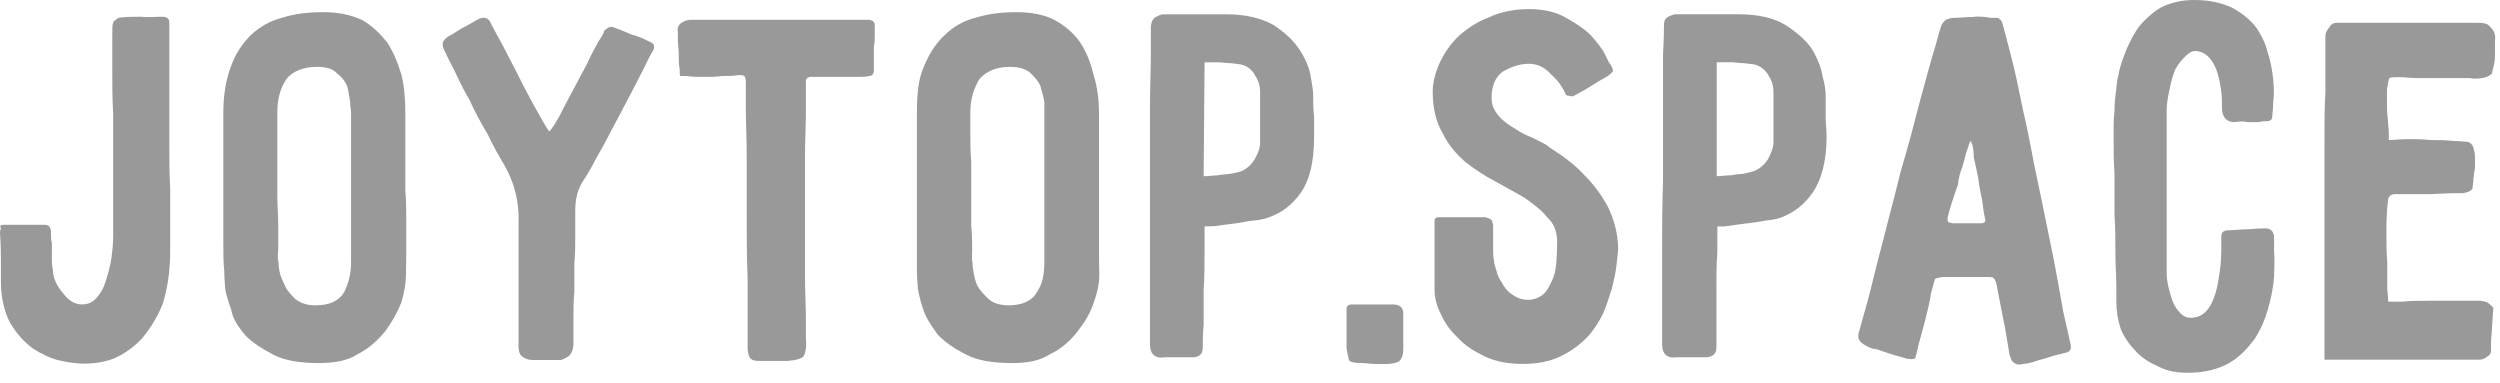 <svg width="98" height="15" viewBox="0 0 98 15" fill="none" xmlns="http://www.w3.org/2000/svg">
<path d="M0.155 8.813C1.76 8.813 1.76 8.813 1.76 8.813C1.915 8.813 1.998 8.908 1.998 9.111C1.998 9.266 1.998 9.408 2.034 9.528C2.034 9.647 2.034 9.742 2.034 9.825C2.034 9.909 2.034 10.04 2.034 10.159C2.034 10.278 2.034 10.397 2.07 10.552C2.07 10.885 2.224 11.207 2.462 11.481C2.676 11.778 2.938 11.933 3.211 11.933C3.509 11.933 3.687 11.814 3.866 11.576C4.044 11.361 4.139 11.064 4.222 10.766C4.306 10.468 4.377 10.171 4.401 9.837C4.436 9.539 4.436 9.325 4.436 9.206C4.436 8.908 4.436 8.491 4.436 7.979C4.436 7.467 4.436 6.908 4.436 6.312C4.436 5.717 4.436 5.121 4.436 4.49C4.401 3.835 4.401 3.264 4.401 2.763C4.401 2.263 4.401 1.834 4.401 1.477C4.401 1.144 4.401 0.941 4.436 0.906C4.436 0.846 4.472 0.81 4.532 0.787C4.591 0.727 4.651 0.691 4.686 0.691C4.96 0.656 5.257 0.656 5.519 0.656C5.816 0.691 6.09 0.656 6.387 0.656C6.482 0.656 6.565 0.691 6.601 0.751C6.637 0.787 6.637 0.846 6.637 0.929C6.637 1.144 6.637 1.465 6.637 1.942C6.637 2.454 6.637 2.99 6.637 3.585C6.637 4.181 6.637 4.835 6.637 5.49C6.637 6.181 6.637 6.8 6.672 7.396C6.672 7.991 6.672 8.527 6.672 8.944C6.672 9.397 6.672 9.718 6.672 9.837C6.672 10.671 6.554 11.361 6.375 11.921C6.161 12.457 5.864 12.91 5.566 13.267C5.233 13.624 4.877 13.862 4.496 14.041C4.103 14.196 3.687 14.255 3.307 14.255C3.069 14.255 2.736 14.22 2.355 14.136C1.974 14.053 1.606 13.862 1.285 13.66C0.928 13.386 0.654 13.088 0.392 12.648C0.178 12.231 0.036 11.695 0.036 11.04C0.036 10.826 0.036 10.564 0.036 10.325C0.036 10.028 0.036 9.635 0 9.135C0 9.099 0 9.039 0.036 8.956C-0.024 8.837 0.036 8.813 0.155 8.813Z" fill="#999999"/>
<path d="M15.914 10.778C15.914 11.076 15.855 11.433 15.736 11.85C15.581 12.243 15.379 12.6 15.105 12.982C14.808 13.339 14.451 13.672 14.035 13.875C13.618 14.149 13.083 14.232 12.489 14.232C11.775 14.232 11.145 14.137 10.704 13.898C10.264 13.66 9.872 13.422 9.598 13.124C9.325 12.791 9.123 12.493 9.063 12.136C8.944 11.803 8.849 11.505 8.825 11.302C8.825 11.183 8.79 10.945 8.79 10.612C8.754 10.314 8.754 9.897 8.754 9.445C8.754 9.028 8.754 8.551 8.754 8.039C8.754 7.503 8.754 7.027 8.754 6.551C8.754 6.098 8.754 5.681 8.754 5.265C8.754 4.907 8.754 4.61 8.754 4.395C8.754 3.681 8.873 3.085 9.051 2.609C9.23 2.097 9.503 1.716 9.824 1.382C10.181 1.049 10.598 0.811 11.073 0.692C11.549 0.537 12.084 0.477 12.655 0.477C13.25 0.477 13.726 0.573 14.178 0.775C14.57 0.989 14.891 1.311 15.165 1.644C15.403 2.002 15.581 2.418 15.736 2.93C15.855 3.407 15.89 3.919 15.89 4.479C15.89 4.633 15.89 4.836 15.89 5.134C15.89 5.431 15.89 5.789 15.89 6.182C15.89 6.575 15.89 6.991 15.89 7.468C15.926 7.885 15.926 8.301 15.926 8.718C15.926 9.171 15.926 9.528 15.926 9.885C15.926 10.242 15.914 10.54 15.914 10.778ZM10.919 10.266C10.919 10.326 10.919 10.445 10.954 10.623C10.99 10.838 11.073 10.981 11.168 11.195C11.264 11.409 11.406 11.552 11.585 11.731C11.799 11.886 12.037 11.969 12.358 11.969C12.929 11.969 13.286 11.791 13.488 11.457C13.642 11.159 13.761 10.766 13.761 10.29C13.761 4.419 13.761 4.419 13.761 4.419C13.761 4.324 13.726 4.181 13.726 4.002C13.69 3.788 13.666 3.585 13.607 3.371C13.511 3.157 13.393 3.014 13.19 2.859C13.036 2.68 12.738 2.621 12.417 2.621C11.882 2.621 11.466 2.8 11.228 3.097C10.99 3.454 10.871 3.871 10.871 4.407C10.871 4.622 10.871 4.86 10.871 5.217C10.871 5.55 10.871 5.908 10.871 6.348C10.871 6.765 10.871 7.182 10.871 7.634C10.871 8.051 10.907 8.468 10.907 8.861C10.907 9.218 10.907 9.552 10.907 9.79C10.883 10.064 10.883 10.207 10.919 10.266Z" fill="#999999"/>
<path d="M21.528 5.145C21.563 5.145 21.623 5.049 21.742 4.871C21.837 4.716 21.98 4.478 22.099 4.216C22.253 3.942 22.396 3.644 22.574 3.323C22.729 3.025 22.907 2.691 23.05 2.429C23.169 2.132 23.324 1.893 23.442 1.655C23.597 1.417 23.68 1.298 23.68 1.203C23.716 1.167 23.776 1.143 23.835 1.084C23.93 1.048 23.954 1.048 23.99 1.048C24.263 1.143 24.465 1.227 24.739 1.346C24.953 1.405 25.215 1.501 25.429 1.62C25.643 1.679 25.702 1.834 25.583 2.013C25.429 2.251 25.286 2.608 25.012 3.12C24.775 3.596 24.477 4.132 24.204 4.668C23.906 5.204 23.669 5.716 23.395 6.157C23.157 6.633 22.943 6.967 22.824 7.145C22.61 7.503 22.55 7.86 22.55 8.312C22.55 8.586 22.55 8.884 22.55 9.205C22.55 9.598 22.55 9.92 22.515 10.337C22.515 10.694 22.515 11.051 22.515 11.444C22.479 11.802 22.479 12.135 22.479 12.433C22.479 12.707 22.479 12.969 22.479 13.147C22.479 13.326 22.479 13.421 22.479 13.445C22.479 13.683 22.42 13.838 22.301 13.957C22.146 14.052 22.027 14.112 21.968 14.112C20.862 14.112 20.862 14.112 20.862 14.112C20.707 14.112 20.564 14.052 20.445 13.957C20.35 13.862 20.326 13.719 20.326 13.54C20.326 13.385 20.326 13.088 20.326 12.647C20.326 12.23 20.326 11.778 20.326 11.278C20.326 10.801 20.326 10.325 20.326 9.813C20.326 9.36 20.326 9.003 20.326 8.765C20.362 7.931 20.172 7.157 19.755 6.443C19.577 6.145 19.363 5.788 19.125 5.276C18.852 4.823 18.614 4.382 18.411 3.93C18.138 3.477 17.959 3.061 17.781 2.703C17.603 2.37 17.508 2.167 17.484 2.108C17.365 1.893 17.329 1.751 17.365 1.655C17.4 1.56 17.519 1.441 17.698 1.358C17.912 1.239 18.055 1.119 18.269 1.024C18.447 0.929 18.625 0.81 18.804 0.726C18.959 0.667 19.101 0.691 19.196 0.822C19.351 1.155 19.589 1.536 19.827 2.013C20.1 2.525 20.338 3.001 20.576 3.477C20.814 3.93 21.028 4.311 21.23 4.668C21.409 4.966 21.504 5.145 21.528 5.145Z" fill="#999999"/>
<path d="M26.679 2.979C26.643 2.979 26.643 2.883 26.643 2.705C26.607 2.526 26.607 2.347 26.607 2.133C26.607 1.919 26.572 1.74 26.572 1.561C26.572 1.383 26.572 1.287 26.572 1.287C26.536 1.073 26.607 0.954 26.75 0.871C26.893 0.787 27.024 0.775 27.083 0.775C33.625 0.775 33.625 0.775 33.625 0.775C33.803 0.775 33.958 0.775 34.077 0.775C34.231 0.811 34.291 0.871 34.291 0.99C34.291 1.025 34.291 1.109 34.291 1.287C34.291 1.442 34.291 1.645 34.255 1.859C34.255 2.038 34.255 2.252 34.255 2.431C34.255 2.609 34.255 2.728 34.255 2.764C34.255 2.883 34.196 2.979 34.077 2.979C33.958 3.014 33.744 3.014 33.506 3.014C31.745 3.014 31.745 3.014 31.745 3.014C31.71 3.014 31.686 3.05 31.65 3.05C31.615 3.086 31.591 3.11 31.591 3.169C31.591 3.383 31.591 3.764 31.591 4.336C31.591 4.872 31.555 5.527 31.555 6.242C31.555 6.992 31.555 7.73 31.555 8.54C31.555 9.314 31.555 10.064 31.555 10.743C31.555 11.422 31.591 11.993 31.591 12.47C31.591 12.922 31.591 13.184 31.591 13.28C31.627 13.672 31.555 13.875 31.496 13.97C31.401 14.066 31.198 14.125 30.865 14.149C30.711 14.149 30.509 14.149 30.33 14.149C30.092 14.149 29.914 14.149 29.759 14.149C29.581 14.149 29.462 14.113 29.402 14.03C29.343 13.947 29.307 13.792 29.307 13.637C29.307 13.542 29.307 13.22 29.307 12.708C29.307 12.172 29.307 11.541 29.307 10.862C29.271 10.112 29.271 9.314 29.271 8.504C29.271 7.671 29.271 6.896 29.271 6.146C29.271 5.396 29.236 4.777 29.236 4.241C29.236 3.669 29.236 3.348 29.236 3.193C29.236 3.074 29.2 3.014 29.176 2.979C29.117 2.943 29.057 2.943 28.939 2.943C28.784 2.979 28.582 2.979 28.308 2.979C28.07 3.014 27.832 3.014 27.559 3.014C27.345 3.014 27.107 3.014 26.928 2.979C26.821 2.979 26.702 2.979 26.679 2.979Z" fill="#999999"/>
<path d="M43.092 10.778C43.092 11.076 43.032 11.433 42.877 11.85C42.759 12.243 42.544 12.6 42.247 12.982C41.974 13.339 41.617 13.672 41.177 13.875C40.76 14.149 40.249 14.232 39.69 14.232C38.917 14.232 38.322 14.137 37.87 13.898C37.394 13.66 37.061 13.422 36.764 13.124C36.526 12.791 36.312 12.493 36.193 12.136C36.074 11.803 36.015 11.505 35.979 11.302C35.979 11.183 35.943 10.945 35.943 10.612C35.943 10.314 35.943 9.897 35.943 9.445C35.943 9.028 35.943 8.551 35.943 8.039C35.943 7.503 35.943 7.027 35.943 6.551C35.943 6.098 35.943 5.681 35.943 5.265C35.943 4.907 35.943 4.61 35.943 4.395C35.943 3.681 36.003 3.085 36.217 2.609C36.431 2.097 36.669 1.716 37.026 1.382C37.359 1.049 37.775 0.811 38.251 0.692C38.762 0.537 39.262 0.477 39.856 0.477C40.427 0.477 40.927 0.573 41.319 0.775C41.736 0.989 42.093 1.311 42.33 1.644C42.568 2.002 42.747 2.418 42.866 2.93C43.02 3.407 43.08 3.919 43.08 4.479C43.08 4.633 43.08 4.836 43.08 5.134C43.08 5.431 43.08 5.789 43.08 6.182C43.08 6.575 43.08 6.991 43.08 7.468C43.08 7.885 43.08 8.301 43.08 8.718C43.08 9.171 43.08 9.528 43.08 9.885C43.08 10.242 43.092 10.54 43.092 10.778ZM38.12 10.266C38.12 10.326 38.12 10.445 38.156 10.623C38.191 10.838 38.215 10.981 38.31 11.195C38.429 11.409 38.584 11.552 38.762 11.731C38.941 11.886 39.214 11.969 39.535 11.969C40.071 11.969 40.463 11.791 40.642 11.457C40.855 11.159 40.939 10.766 40.939 10.29C40.939 4.419 40.939 4.419 40.939 4.419C40.939 4.324 40.939 4.181 40.939 4.002C40.903 3.788 40.844 3.585 40.784 3.371C40.689 3.157 40.546 3.014 40.392 2.859C40.178 2.68 39.916 2.621 39.583 2.621C39.048 2.621 38.655 2.8 38.394 3.097C38.179 3.454 38.037 3.871 38.037 4.407C38.037 4.622 38.037 4.86 38.037 5.217C38.037 5.55 38.037 5.908 38.072 6.348C38.072 6.765 38.072 7.182 38.072 7.634C38.072 8.051 38.072 8.468 38.072 8.861C38.108 9.218 38.108 9.552 38.108 9.79C38.096 10.064 38.096 10.207 38.12 10.266Z" fill="#999999"/>
<path d="M47.219 8.874C47.219 9.112 47.219 9.409 47.219 9.886C47.219 10.338 47.219 10.838 47.183 11.351C47.183 11.827 47.183 12.303 47.183 12.72C47.148 13.137 47.148 13.47 47.148 13.613C47.148 13.851 47.053 13.97 46.815 14.006C46.755 14.006 46.636 14.006 46.541 14.006C46.422 14.006 46.303 14.006 46.149 14.006C46.03 14.006 45.934 14.006 45.851 14.006C45.732 14.006 45.673 14.006 45.673 14.006C45.28 14.066 45.078 13.887 45.078 13.494C45.078 13.28 45.078 12.863 45.078 12.184C45.078 11.529 45.078 10.755 45.078 9.862C45.078 8.993 45.078 8.076 45.078 7.063C45.078 6.075 45.078 5.182 45.078 4.324C45.078 3.467 45.114 2.717 45.114 2.121C45.114 1.49 45.114 1.133 45.114 1.014C45.15 0.799 45.209 0.716 45.328 0.657C45.447 0.597 45.506 0.561 45.602 0.561C48.075 0.561 48.075 0.561 48.075 0.561C48.849 0.561 49.443 0.716 49.919 0.978C50.371 1.276 50.692 1.574 50.93 1.931C51.168 2.288 51.322 2.645 51.382 3.003C51.441 3.336 51.477 3.598 51.477 3.717C51.477 4.015 51.477 4.289 51.513 4.586C51.513 4.825 51.513 5.122 51.513 5.361C51.513 6.349 51.334 7.063 51.001 7.54C50.645 8.052 50.228 8.35 49.717 8.528C49.562 8.588 49.384 8.623 49.122 8.647C48.86 8.671 48.611 8.743 48.349 8.766C48.111 8.802 47.837 8.826 47.659 8.862C47.433 8.874 47.279 8.874 47.219 8.874ZM47.219 2.467C47.183 6.909 47.183 6.909 47.183 6.909C47.397 6.909 47.576 6.873 47.719 6.873C47.897 6.837 48.075 6.837 48.23 6.813C48.385 6.79 48.527 6.754 48.646 6.718C48.86 6.623 49.039 6.48 49.181 6.242C49.324 6.004 49.396 5.789 49.396 5.587C49.396 3.586 49.396 3.586 49.396 3.586C49.396 3.372 49.336 3.169 49.217 2.991C49.098 2.752 48.92 2.598 48.682 2.538C48.563 2.502 48.408 2.502 48.266 2.479C48.087 2.479 47.909 2.443 47.73 2.443H47.219V2.467Z" fill="#999999"/>
<path d="M54.593 11.934C54.867 11.934 55.009 12.053 55.009 12.291C55.009 12.565 55.009 12.767 55.009 13.006C55.009 13.184 55.009 13.422 55.009 13.661C55.009 13.934 54.95 14.077 54.831 14.173C54.712 14.232 54.534 14.268 54.319 14.268C54.224 14.268 54.082 14.268 53.903 14.268C53.725 14.268 53.546 14.232 53.392 14.232C53.094 14.232 52.916 14.197 52.88 14.113C52.845 13.994 52.821 13.839 52.785 13.661C52.785 13.387 52.785 13.125 52.785 12.886C52.785 12.613 52.785 12.374 52.785 12.113C52.785 11.993 52.845 11.934 53.023 11.934H54.593Z" fill="#999999"/>
<path d="M58.435 8.598C58.494 8.633 58.494 8.693 58.53 8.812C58.53 8.931 58.53 9.086 58.53 9.229C58.53 9.372 58.53 9.562 58.53 9.741C58.53 9.919 58.53 10.074 58.566 10.217C58.566 10.312 58.601 10.431 58.661 10.61C58.697 10.789 58.78 10.944 58.875 11.086C58.97 11.265 59.089 11.42 59.267 11.539C59.446 11.658 59.624 11.753 59.898 11.753C60.136 11.753 60.35 11.658 60.492 11.539C60.635 11.42 60.73 11.241 60.825 11.027C60.921 10.848 60.98 10.61 61.004 10.336C61.028 10.062 61.04 9.765 61.04 9.467C61.04 9.11 60.921 8.752 60.647 8.514C60.433 8.24 60.112 8.002 59.779 7.764C59.422 7.55 59.029 7.347 58.613 7.109C58.197 6.895 57.804 6.633 57.424 6.335C57.091 6.037 56.77 5.68 56.556 5.227C56.282 4.775 56.163 4.215 56.163 3.584C56.163 3.227 56.258 2.869 56.437 2.453C56.615 2.095 56.829 1.762 57.15 1.44C57.483 1.143 57.864 0.869 58.34 0.69C58.792 0.476 59.327 0.357 59.945 0.357C60.516 0.357 61.016 0.476 61.373 0.69C61.765 0.904 62.122 1.143 62.36 1.381C62.598 1.655 62.812 1.917 62.895 2.095C63.014 2.334 63.074 2.453 63.074 2.453C63.192 2.607 63.228 2.691 63.228 2.786C63.192 2.846 63.133 2.905 62.99 3C62.776 3.12 62.574 3.239 62.336 3.393C62.158 3.513 61.92 3.632 61.706 3.751C61.646 3.786 61.587 3.786 61.492 3.751C61.396 3.751 61.373 3.715 61.373 3.691C61.254 3.417 61.075 3.155 60.802 2.917C60.564 2.643 60.267 2.5 59.934 2.5C59.577 2.5 59.244 2.619 58.922 2.798C58.625 3.012 58.471 3.334 58.471 3.846C58.471 4.12 58.566 4.322 58.744 4.537C58.922 4.751 59.137 4.894 59.398 5.049C59.612 5.204 59.874 5.323 60.088 5.406C60.326 5.525 60.504 5.62 60.623 5.68C60.718 5.775 60.921 5.894 61.218 6.097C61.551 6.335 61.848 6.573 62.169 6.93C62.502 7.264 62.8 7.681 63.038 8.121C63.276 8.633 63.43 9.169 63.43 9.765C63.43 9.884 63.395 10.098 63.371 10.36C63.347 10.622 63.276 10.932 63.192 11.289C63.097 11.587 62.978 11.98 62.836 12.301C62.657 12.658 62.443 12.992 62.181 13.254C61.884 13.552 61.551 13.79 61.17 13.968C60.718 14.183 60.243 14.266 59.684 14.266C59.125 14.266 58.613 14.171 58.197 13.968C57.781 13.766 57.424 13.552 57.127 13.218C56.829 12.944 56.615 12.623 56.472 12.289C56.318 11.992 56.234 11.658 56.234 11.36C56.234 10.908 56.234 10.467 56.234 10.05C56.234 9.634 56.234 9.217 56.234 8.764C56.234 8.645 56.234 8.586 56.27 8.55C56.33 8.514 56.389 8.514 56.508 8.514C56.686 8.514 56.865 8.514 57.079 8.514C57.293 8.514 57.495 8.514 57.709 8.514C57.888 8.514 58.066 8.514 58.221 8.514C58.316 8.538 58.399 8.574 58.435 8.598Z" fill="#999999"/>
<path d="M67.32 8.871C67.32 9.109 67.32 9.407 67.32 9.883C67.284 10.336 67.284 10.836 67.284 11.348C67.284 11.824 67.284 12.301 67.284 12.717C67.284 13.134 67.284 13.468 67.284 13.611C67.284 13.849 67.165 13.968 66.927 14.004C66.832 14.004 66.749 14.004 66.654 14.004C66.499 14.004 66.38 14.004 66.261 14.004C66.166 14.004 66.047 14.004 65.928 14.004C65.833 14.004 65.774 14.004 65.75 14.004C65.358 14.063 65.155 13.884 65.155 13.492C65.155 13.277 65.155 12.86 65.155 12.181C65.155 11.527 65.155 10.752 65.155 9.859C65.155 8.99 65.155 8.073 65.191 7.061C65.191 6.072 65.191 5.179 65.191 4.322C65.191 3.464 65.191 2.714 65.191 2.119C65.227 1.487 65.227 1.13 65.227 1.011C65.227 0.797 65.286 0.713 65.405 0.654C65.524 0.594 65.619 0.559 65.702 0.559C68.141 0.559 68.141 0.559 68.141 0.559C68.949 0.559 69.544 0.713 69.984 0.975C70.436 1.273 70.793 1.571 71.031 1.928C71.245 2.285 71.388 2.643 71.447 3C71.542 3.333 71.566 3.595 71.566 3.714C71.566 4.012 71.566 4.286 71.566 4.584C71.566 4.822 71.602 5.12 71.602 5.358C71.602 6.346 71.388 7.061 71.067 7.537C70.71 8.049 70.293 8.347 69.818 8.526C69.663 8.585 69.485 8.621 69.223 8.645C68.985 8.68 68.712 8.74 68.414 8.764C68.176 8.799 67.938 8.823 67.724 8.859C67.51 8.895 67.379 8.871 67.32 8.871ZM67.296 2.464C67.296 6.906 67.296 6.906 67.296 6.906C67.475 6.906 67.689 6.87 67.867 6.87C67.986 6.835 68.164 6.835 68.343 6.811C68.498 6.775 68.616 6.751 68.735 6.715C68.973 6.62 69.152 6.477 69.306 6.239C69.425 6.001 69.52 5.787 69.52 5.584C69.52 3.583 69.52 3.583 69.52 3.583C69.52 3.369 69.461 3.167 69.342 2.988C69.223 2.75 69.009 2.595 68.807 2.535C68.652 2.5 68.509 2.5 68.355 2.476C68.176 2.476 67.998 2.44 67.879 2.44H67.296V2.464Z" fill="#999999"/>
<path d="M80.939 13.836C80.903 13.836 80.82 13.872 80.701 13.896C80.522 13.931 80.368 13.991 80.166 14.051C80.011 14.086 79.833 14.146 79.654 14.205C79.5 14.241 79.381 14.265 79.297 14.265C79.178 14.301 79.083 14.301 79.024 14.265C78.964 14.229 78.905 14.205 78.869 14.146C78.834 14.086 78.81 13.991 78.774 13.908C78.715 13.55 78.655 13.193 78.596 12.836C78.536 12.562 78.477 12.241 78.417 11.943C78.358 11.609 78.298 11.371 78.263 11.133C78.227 11.014 78.203 10.954 78.144 10.895C78.084 10.859 78.025 10.859 77.906 10.859C77.87 10.859 77.727 10.859 77.49 10.859C77.275 10.859 77.038 10.859 76.8 10.859C76.562 10.859 76.324 10.859 76.145 10.859C75.931 10.895 75.848 10.919 75.848 10.954C75.812 11.014 75.789 11.193 75.694 11.49C75.658 11.788 75.575 12.121 75.48 12.502C75.384 12.86 75.301 13.193 75.206 13.515C75.146 13.812 75.087 13.991 75.087 14.027C75.051 14.086 74.932 14.086 74.754 14.062C74.576 14.003 74.421 13.967 74.219 13.908C74.016 13.848 73.862 13.789 73.683 13.729C73.529 13.669 73.446 13.669 73.41 13.669C73.255 13.61 73.113 13.55 72.994 13.455C72.839 13.336 72.815 13.181 72.875 13.003C72.91 12.848 73.029 12.467 73.208 11.812C73.386 11.157 73.564 10.347 73.802 9.49C74.016 8.62 74.278 7.668 74.516 6.691C74.813 5.703 75.051 4.786 75.265 3.952C75.503 3.083 75.682 2.404 75.86 1.832C76.015 1.261 76.098 0.963 76.134 0.939C76.193 0.844 76.253 0.784 76.312 0.76C76.407 0.725 76.49 0.701 76.586 0.701C76.823 0.701 77.061 0.665 77.335 0.665C77.573 0.629 77.846 0.665 78.049 0.701C78.168 0.701 78.263 0.701 78.322 0.701C78.382 0.737 78.441 0.796 78.477 0.856C78.536 1.07 78.655 1.487 78.81 2.106C78.988 2.761 79.143 3.535 79.321 4.405C79.535 5.274 79.678 6.227 79.892 7.179C80.106 8.168 80.285 9.12 80.463 9.954C80.641 10.847 80.76 11.562 80.879 12.217C81.034 12.872 81.117 13.265 81.153 13.443C81.189 13.562 81.189 13.658 81.153 13.717C81.117 13.777 81.058 13.812 80.939 13.836ZM76.36 8.692C76.395 8.727 76.455 8.727 76.538 8.751C76.657 8.751 76.776 8.751 76.895 8.751C77.049 8.751 77.192 8.751 77.347 8.751C77.466 8.751 77.585 8.751 77.704 8.751C77.739 8.751 77.763 8.715 77.799 8.715C77.834 8.68 77.834 8.62 77.799 8.501C77.763 8.346 77.739 8.144 77.704 7.87C77.644 7.572 77.585 7.298 77.549 7.001C77.49 6.703 77.43 6.405 77.371 6.167C77.371 5.893 77.335 5.75 77.311 5.655C77.311 5.655 77.275 5.619 77.275 5.56C77.275 5.5 77.24 5.524 77.18 5.655C77.18 5.691 77.145 5.81 77.085 5.953C77.049 6.107 76.99 6.31 76.93 6.524C76.835 6.762 76.776 6.977 76.752 7.239C76.657 7.477 76.597 7.715 76.514 7.93C76.455 8.144 76.395 8.322 76.36 8.465C76.324 8.608 76.36 8.692 76.36 8.692Z" fill="#999999"/>
<path d="M85.79 14.612C85.338 14.612 84.958 14.553 84.625 14.374C84.268 14.219 83.971 14.04 83.733 13.778C83.495 13.54 83.281 13.242 83.138 12.909C83.019 12.552 82.96 12.194 82.96 11.802C82.96 11.706 82.96 11.504 82.96 11.17C82.96 10.837 82.924 10.42 82.924 9.944C82.924 9.467 82.924 8.955 82.888 8.396C82.888 7.86 82.888 7.324 82.888 6.788C82.853 6.276 82.853 5.8 82.853 5.359C82.853 4.942 82.853 4.609 82.888 4.371C82.888 4.216 82.888 4.073 82.924 3.775C82.96 3.537 82.96 3.239 83.043 2.941C83.102 2.584 83.221 2.286 83.376 1.893C83.531 1.56 83.673 1.262 83.911 0.965C84.125 0.726 84.422 0.453 84.744 0.274C85.136 0.095 85.517 0 86.028 0C86.623 0 87.099 0.119 87.491 0.298C87.884 0.512 88.181 0.75 88.419 1.048C88.633 1.346 88.811 1.703 88.895 2.06C89.014 2.417 89.073 2.775 89.109 3.108C89.144 3.465 89.144 3.739 89.109 4.037C89.109 4.275 89.073 4.454 89.073 4.573C89.073 4.692 88.978 4.752 88.859 4.752C88.74 4.752 88.645 4.752 88.562 4.787C88.383 4.787 88.229 4.787 88.086 4.787C87.991 4.752 87.812 4.752 87.61 4.787C87.372 4.787 87.194 4.692 87.134 4.454C87.099 4.394 87.099 4.216 87.099 3.978C87.099 3.704 87.063 3.465 87.004 3.168C86.944 2.87 86.849 2.596 86.706 2.394C86.552 2.155 86.314 2.001 86.052 2.001C85.897 2.001 85.778 2.096 85.659 2.215C85.505 2.37 85.386 2.513 85.267 2.727C85.172 2.965 85.112 3.18 85.053 3.477C84.993 3.751 84.934 4.049 84.934 4.311C84.934 4.466 84.934 4.704 84.934 5.085C84.934 5.418 84.934 5.8 84.934 6.276C84.934 6.728 84.934 7.205 84.934 7.705C84.934 8.181 84.934 8.634 84.934 9.074C84.934 9.491 84.934 9.825 84.934 10.122C84.934 10.42 84.934 10.599 84.934 10.634C84.934 10.754 84.934 10.873 84.97 11.087C85.005 11.301 85.065 11.48 85.124 11.682C85.184 11.885 85.279 12.075 85.422 12.218C85.541 12.373 85.695 12.457 85.874 12.457C86.23 12.457 86.468 12.278 86.647 11.98C86.825 11.647 86.92 11.29 86.98 10.873C87.039 10.515 87.075 10.158 87.075 9.801C87.075 9.467 87.075 9.289 87.075 9.265C87.075 9.11 87.17 9.027 87.348 9.027C87.586 9.027 87.824 8.991 88.003 8.991C88.217 8.991 88.455 8.955 88.692 8.955C88.99 8.92 89.144 9.051 89.144 9.313C89.144 9.408 89.144 9.587 89.144 9.849C89.18 10.182 89.144 10.504 89.144 10.861C89.109 11.278 89.025 11.694 88.906 12.111C88.788 12.528 88.609 12.945 88.371 13.302C88.098 13.659 87.8 13.993 87.384 14.231C86.968 14.469 86.409 14.612 85.79 14.612Z" fill="#999999"/>
<path d="M97.685 2.882C97.566 3.001 97.447 3.037 97.292 3.061C97.138 3.085 96.959 3.096 96.816 3.061C96.757 3.061 96.602 3.061 96.364 3.061C96.15 3.061 95.889 3.061 95.615 3.061C95.318 3.061 95.044 3.061 94.747 3.061C94.473 3.061 94.271 3.025 94.116 3.025C93.879 3.025 93.724 3.025 93.664 3.061C93.629 3.12 93.605 3.275 93.569 3.513C93.569 3.632 93.569 3.811 93.569 4.025C93.569 4.24 93.569 4.442 93.605 4.68C93.605 4.859 93.641 5.038 93.641 5.216C93.641 5.335 93.641 5.454 93.641 5.49C93.819 5.49 94.093 5.454 94.354 5.454C94.687 5.454 94.949 5.454 95.282 5.49C95.615 5.49 95.877 5.49 96.174 5.526C96.448 5.526 96.65 5.562 96.745 5.562C96.9 5.621 96.959 5.74 96.983 5.895C97.019 5.99 97.019 6.109 97.019 6.193C97.019 6.609 97.019 6.609 97.019 6.609C96.983 6.729 96.983 6.883 96.959 7.002C96.959 7.157 96.923 7.276 96.923 7.395C96.864 7.491 96.709 7.55 96.531 7.574C96.436 7.574 96.353 7.574 96.257 7.574C95.841 7.574 95.484 7.61 95.187 7.61C94.889 7.61 94.616 7.61 94.354 7.61C94.116 7.61 93.962 7.61 93.902 7.61C93.688 7.61 93.605 7.729 93.605 7.908C93.569 8.205 93.546 8.598 93.546 9.015C93.546 9.468 93.546 9.849 93.581 10.301C93.581 10.694 93.581 11.016 93.581 11.349C93.617 11.623 93.617 11.802 93.617 11.825C93.712 11.825 93.89 11.825 94.188 11.825C94.485 11.79 94.818 11.79 95.199 11.79C95.556 11.79 95.912 11.79 96.305 11.79C96.662 11.79 96.935 11.79 97.197 11.79C97.316 11.79 97.411 11.825 97.494 11.849C97.554 11.885 97.613 11.945 97.649 11.968C97.685 11.992 97.708 12.064 97.744 12.064C97.708 12.361 97.708 12.635 97.685 12.838C97.685 13.052 97.649 13.231 97.649 13.409C97.649 13.624 97.649 13.743 97.649 13.743C97.649 13.838 97.613 13.921 97.494 13.981C97.435 14.041 97.316 14.1 97.197 14.1C97.102 14.1 96.923 14.1 96.602 14.1C96.305 14.1 95.948 14.1 95.532 14.1C95.115 14.1 94.699 14.1 94.188 14.1C93.736 14.1 93.296 14.1 92.879 14.1C92.463 14.1 92.071 14.1 91.749 14.1C91.428 14.1 91.238 14.1 91.119 14.1C91.119 14.064 91.119 13.826 91.119 13.469C91.119 13.112 91.119 12.635 91.119 12.064C91.119 11.492 91.119 10.837 91.119 10.099C91.119 9.36 91.119 8.634 91.119 7.86C91.119 7.086 91.119 6.371 91.119 5.621C91.119 4.871 91.119 4.216 91.155 3.62C91.155 3.025 91.155 2.513 91.155 2.096C91.155 1.703 91.155 1.465 91.155 1.405C91.155 1.286 91.214 1.191 91.309 1.072C91.369 0.953 91.488 0.893 91.583 0.893C91.738 0.893 91.94 0.893 92.273 0.893C92.546 0.893 92.903 0.893 93.284 0.893C93.641 0.893 94.057 0.893 94.449 0.893C94.866 0.893 95.258 0.893 95.615 0.893C95.972 0.893 96.305 0.893 96.567 0.893C96.864 0.893 97.042 0.893 97.161 0.893C97.34 0.893 97.494 0.929 97.554 0.989C97.649 1.084 97.732 1.167 97.768 1.262C97.803 1.358 97.827 1.441 97.803 1.596C97.803 2.072 97.803 2.072 97.803 2.072C97.803 2.227 97.803 2.37 97.768 2.525C97.744 2.62 97.708 2.763 97.685 2.882Z" fill="#999999"/>
</svg>
